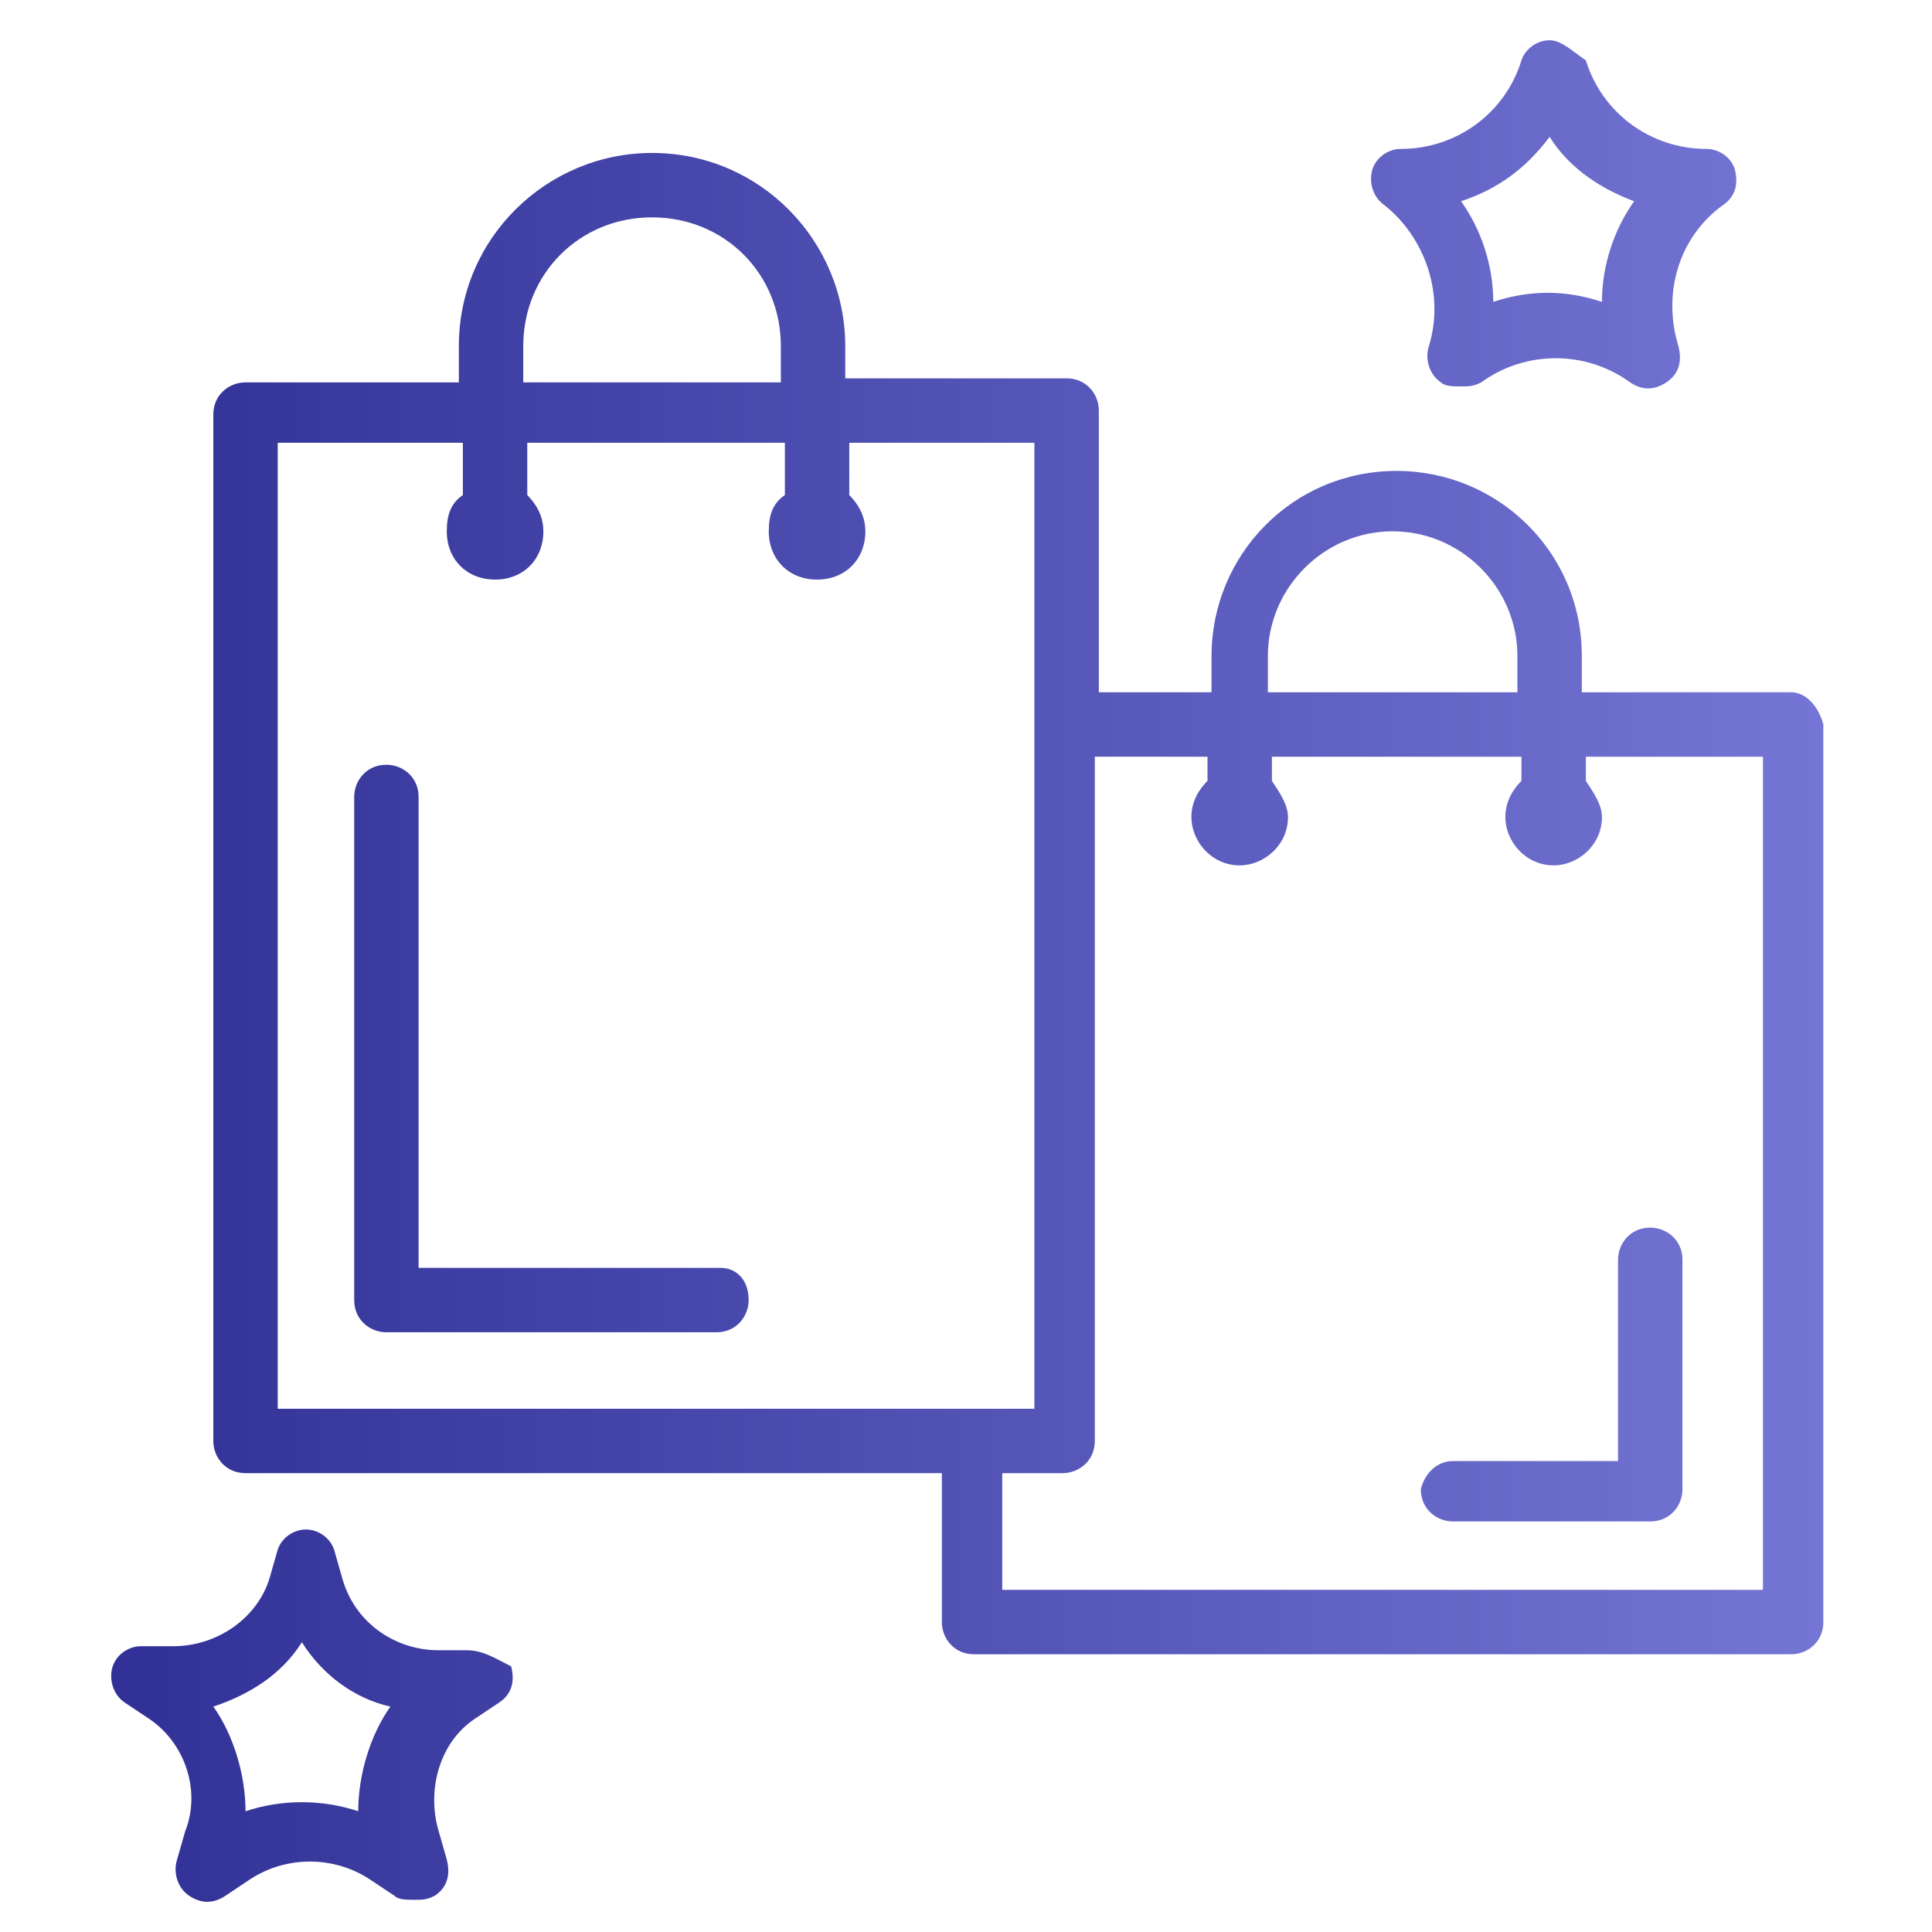 <svg xmlns="http://www.w3.org/2000/svg" viewBox="0 0 48 48">
  <linearGradient id="a" gradientUnits="userSpaceOnUse" x1="45.229" y1="24.206" x2="2.684" y2="24.206">
    <stop offset="0" stop-color="#7475d4"/>
    <stop offset="1" stop-color="#303096"/>
  </linearGradient>
  <path d="M44.5 17.2h-5.2v-.9c0-2.6-2.1-4.6-4.6-4.6-2.6 0-4.6 2.1-4.6 4.6v.9h-2.8v-7c0-.4-.3-.8-.8-.8H21v-.8c0-2.6-2.1-4.8-4.8-4.8-2.6 0-4.8 2.1-4.8 4.8v.9H6.1c-.4 0-.8.3-.8.8v25.5c0 .4.3.8.8.8h17.3v3.7c0 .4.3.8.8.8h20.3c.4 0 .8-.3.8-.8V18c-.1-.4-.4-.8-.8-.8zm-13-.9c0-1.7 1.4-3.1 3.1-3.1 1.7 0 3.1 1.4 3.1 3.1v.9h-6.2v-.9zM13 8.6c0-1.8 1.4-3.2 3.2-3.2 1.8 0 3.2 1.4 3.2 3.2v.9H13v-.9zM6.9 11h4.6v1.3c-.3.2-.4.5-.4.9 0 .7.5 1.2 1.2 1.2s1.2-.5 1.2-1.2c0-.4-.2-.7-.4-.9V11h6.4v1.3c-.3.2-.4.5-.4.9 0 .7.5 1.2 1.2 1.2s1.2-.5 1.2-1.2c0-.4-.2-.7-.4-.9V11h4.6v24H6.9V11zm36.8 28.5H24.9v-2.9h1.5c.4 0 .8-.3.8-.8v-17H30v.6c-.2.2-.4.5-.4.9 0 .6.5 1.2 1.2 1.2.6 0 1.2-.5 1.2-1.2 0-.3-.2-.6-.4-.9v-.6h6.2v.6c-.2.2-.4.5-.4.9 0 .6.5 1.2 1.2 1.2.6 0 1.2-.5 1.2-1.2 0-.3-.2-.6-.4-.9v-.6h4.4v20.7zm-25.1-7.2c0 .4-.3.8-.8.8H9.6c-.4 0-.8-.3-.8-.8V19.8c0-.4.3-.8.8-.8.4 0 .8.3.8.8v11.7h7.5c.4 0 .7.3.7.8zm17.5 4h4.1v-5c0-.4.3-.8.8-.8.4 0 .8.3.8.8V37c0 .4-.3.8-.8.8h-4.9c-.4 0-.8-.3-.8-.8.1-.4.4-.7.8-.7zm-.6-27.7c-.1.3 0 .7.3.9.1.1.3.1.5.1s.3 0 .5-.1c1.1-.8 2.6-.8 3.7 0 .3.2.6.2.9 0 .3-.2.4-.5.3-.9-.4-1.3 0-2.7 1.1-3.5.3-.2.4-.5.3-.9-.1-.3-.4-.5-.7-.5-1.4 0-2.6-.9-3-2.2-.3-.2-.6-.5-.9-.5-.3 0-.6.2-.7.5-.4 1.3-1.6 2.2-3 2.2-.3 0-.6.2-.7.5-.1.3 0 .7.3.9 1 .8 1.5 2.2 1.1 3.5zm3-5.2c.5.8 1.3 1.3 2.1 1.6-.5.7-.8 1.6-.8 2.5-.9-.3-1.8-.3-2.7 0 0-.9-.3-1.8-.8-2.5.9-.3 1.6-.8 2.2-1.6zM11.6 41h-.7c-1.1 0-2.1-.7-2.4-1.8l-.2-.7c-.1-.3-.4-.5-.7-.5-.3 0-.6.2-.7.5l-.2.7c-.3 1-1.3 1.7-2.4 1.7h-.8c-.3 0-.6.2-.7.5-.1.3 0 .7.3.9l.6.4c.9.6 1.3 1.8.9 2.8l-.2.7c-.1.3 0 .7.3.9.3.2.6.2.9 0l.6-.4c.9-.6 2.1-.6 3 0l.6.4c.1.1.3.1.5.1s.3 0 .5-.1c.3-.2.4-.5.3-.9l-.2-.7c-.3-1 0-2.2.9-2.8l.6-.4c.3-.2.4-.5.3-.9-.4-.2-.7-.4-1.1-.4zm-2.7 4c-.9-.3-1.9-.3-2.8 0 0-.9-.3-1.9-.8-2.6.9-.3 1.7-.8 2.2-1.6.5.8 1.3 1.4 2.2 1.6-.5.7-.8 1.7-.8 2.6z" fill="url(#a)"/>
</svg>